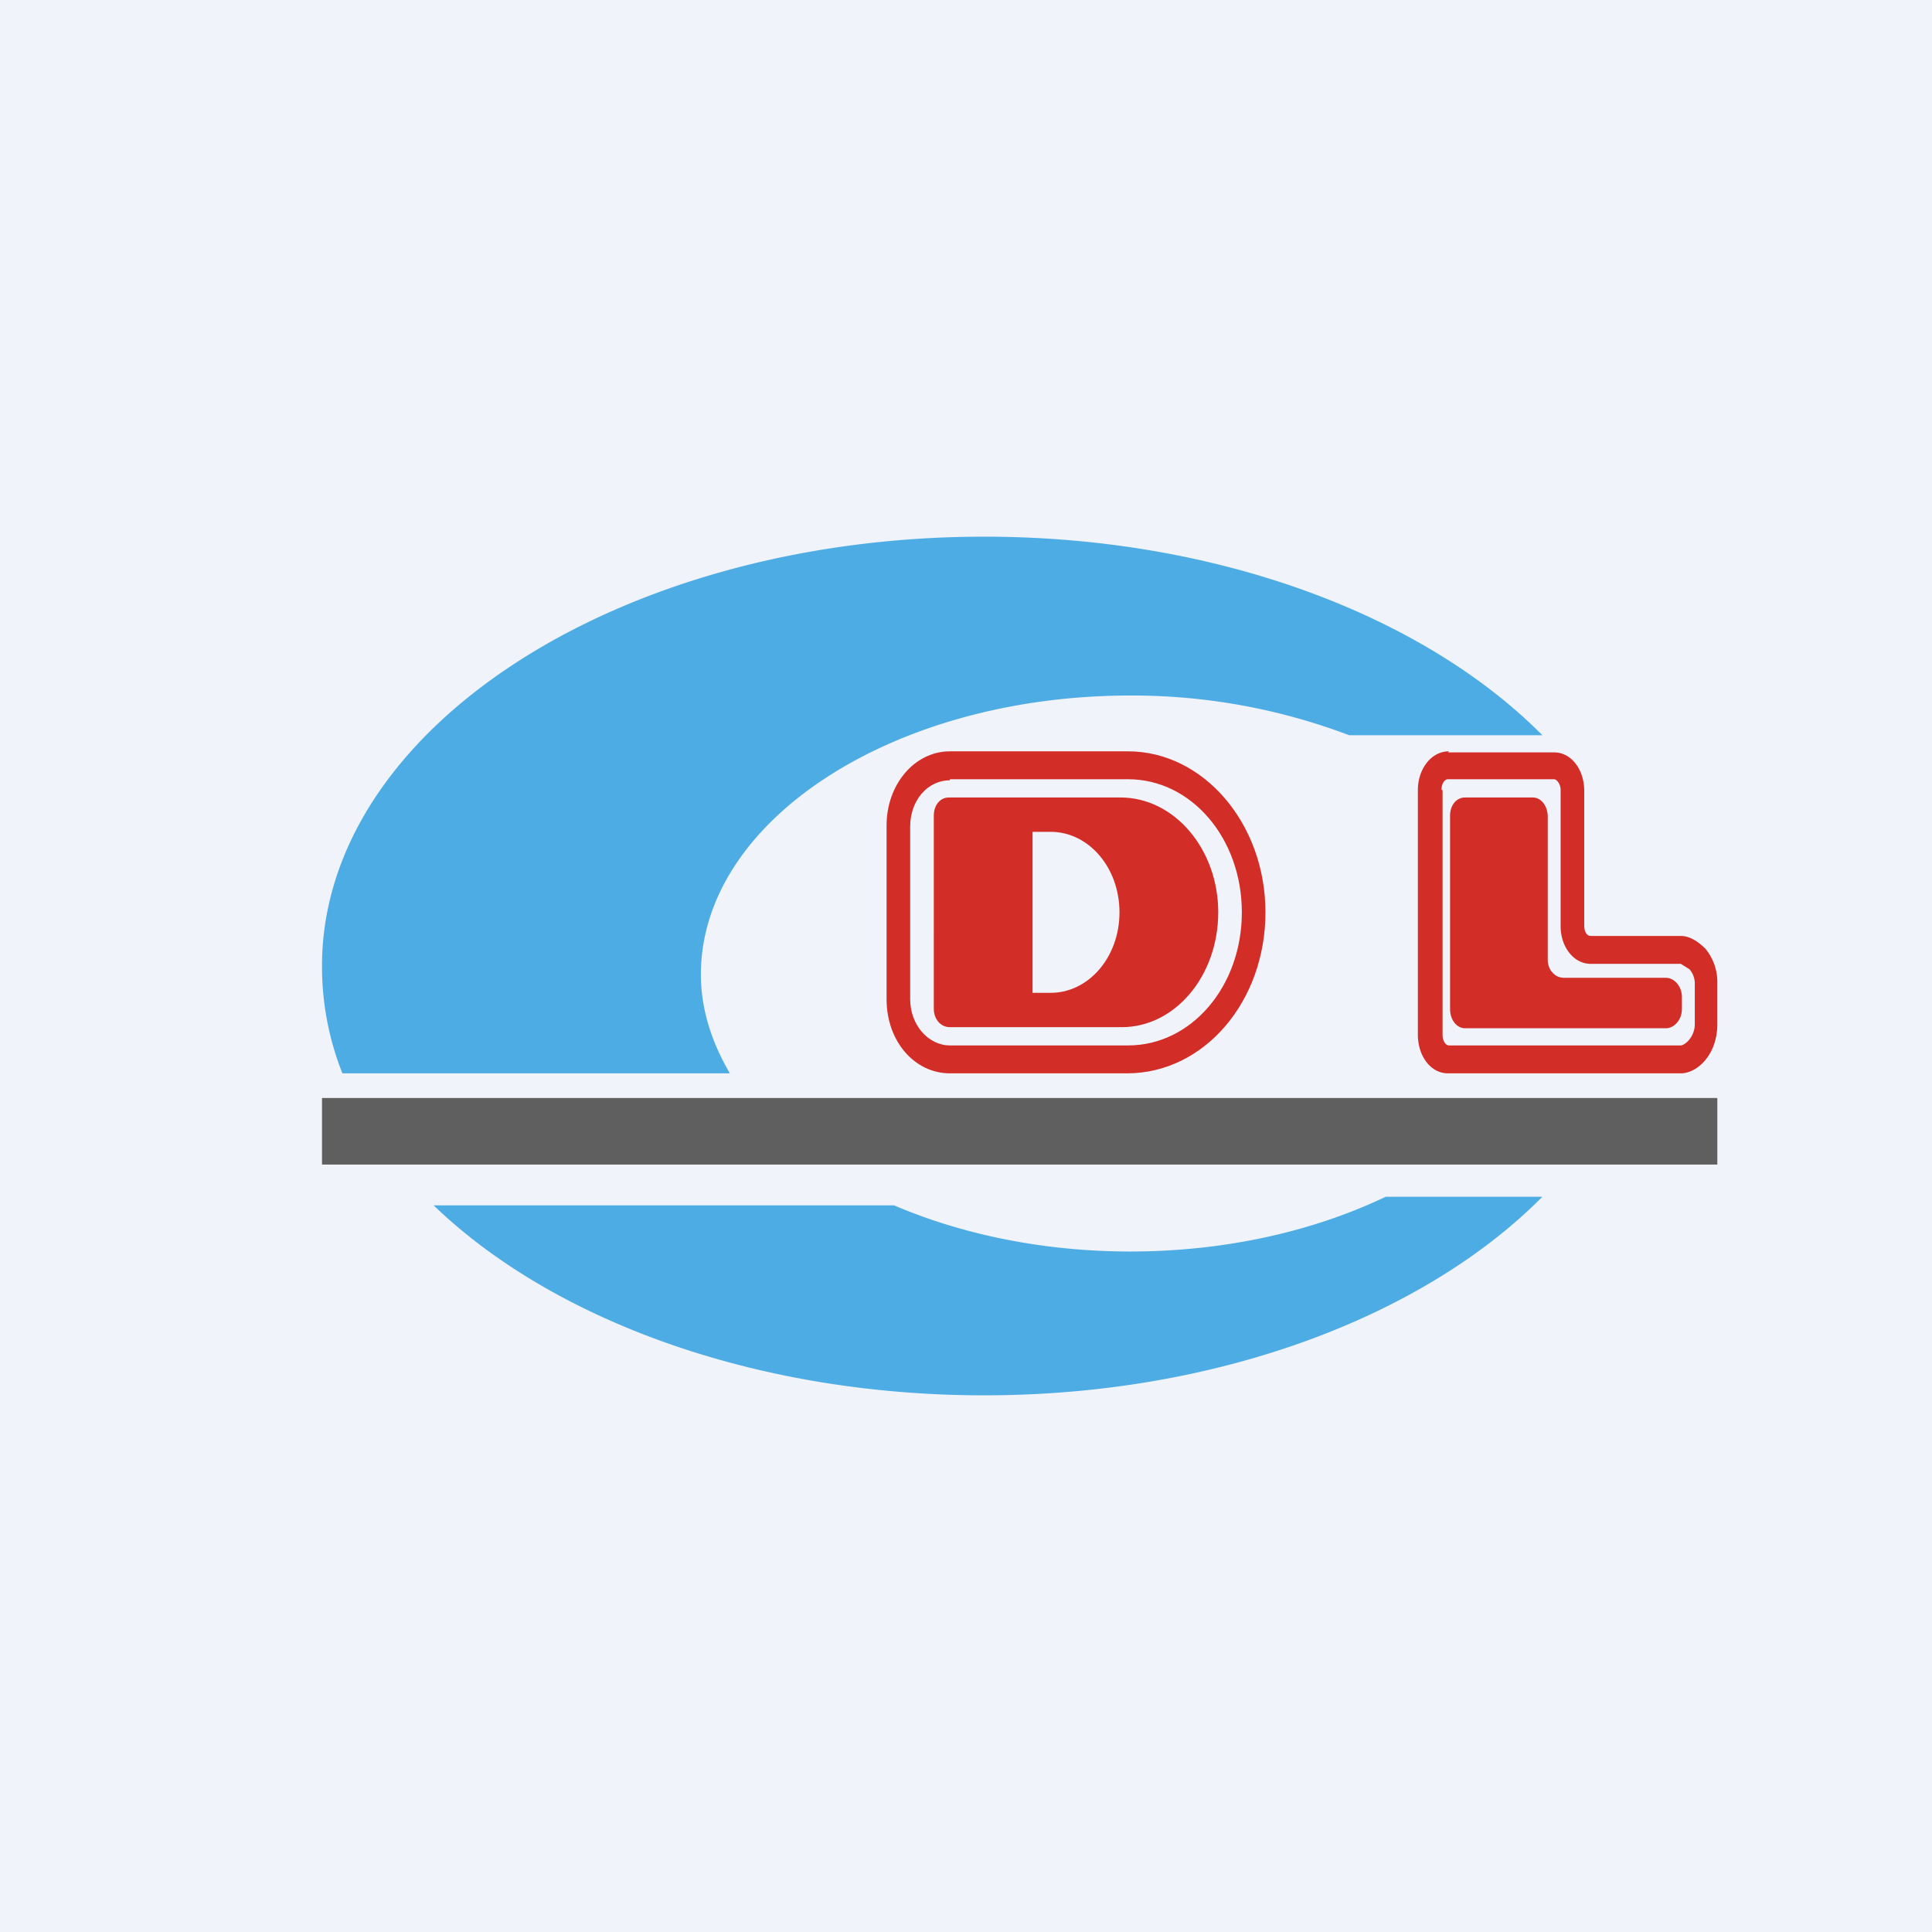 <!-- by TradingView --><svg width="18" height="18" viewBox="0 0 18 18" xmlns="http://www.w3.org/2000/svg"><path fill="#F0F3FA" d="M0 0h18v18H0z"/><path d="M9.17 13c2.18 0 4.1-.74 5.2-1.85h-1.46c-.67.32-1.49.51-2.38.51-.81 0-1.57-.16-2.2-.43H4.04C5.15 12.3 7.04 13 9.17 13Zm-5.98-3A2.7 2.7 0 0 1 3 9c0-2.2 2.76-4 6.17-4 2.18 0 4.1.74 5.2 1.85h-1.8a5.7 5.7 0 0 0-2.04-.37c-2.2 0-4 1.16-4 2.6 0 .32.1.63.27.92H3.2Z" fill="#4EACE4"/><path fill-rule="evenodd" d="M8.85 7.26h1.66c.59 0 1.06.55 1.06 1.24s-.47 1.24-1.06 1.24H8.85c-.2 0-.37-.19-.37-.43V7.7c0-.24.16-.43.37-.43Zm-.59.43c0-.38.26-.69.59-.69h1.66c.7 0 1.28.67 1.28 1.5S11.22 10 10.5 10H8.85c-.33 0-.59-.3-.59-.69V7.7Zm.44-.09c0-.1.06-.17.14-.17h1.6c.5 0 .91.48.91 1.07 0 .59-.4 1.07-.9 1.07h-1.6c-.09 0-.15-.08-.15-.17V7.6Zm.92.15h.17c.35 0 .64.33.64.75s-.29.75-.64.75h-.17v-1.5Z" fill="#D22D26"/><path d="M13.5 7c-.17 0-.29.17-.29.36v2.28c0 .2.12.36.28.36h2.17c.15 0 .34-.17.34-.46v-.38a.49.49 0 0 0-.11-.32c-.07-.07-.15-.12-.23-.12h-.84c-.03 0-.06-.03-.06-.1V7.37c0-.2-.12-.36-.28-.36h-.99Zm-.07.36c0-.06.03-.1.06-.1h.99c.02 0 .06.04.06.1v1.27c0 .19.12.35.28.35h.84l.08.05a.2.2 0 0 1 .05.13v.38c0 .13-.1.2-.13.2H13.5c-.03 0-.06-.04-.06-.1V7.36Zm.22.07h.63c.08 0 .14.08.14.18v1.33c0 .1.07.17.15.17h.95c.08 0 .15.08.15.18v.11c0 .1-.07.18-.15.18h-1.87c-.08 0-.14-.08-.14-.18V7.6c0-.1.06-.17.14-.17Z" fill="#D22D26"/><path fill="#5F5F5F" d="M3 10.23h13v.62H3z"/></svg>
